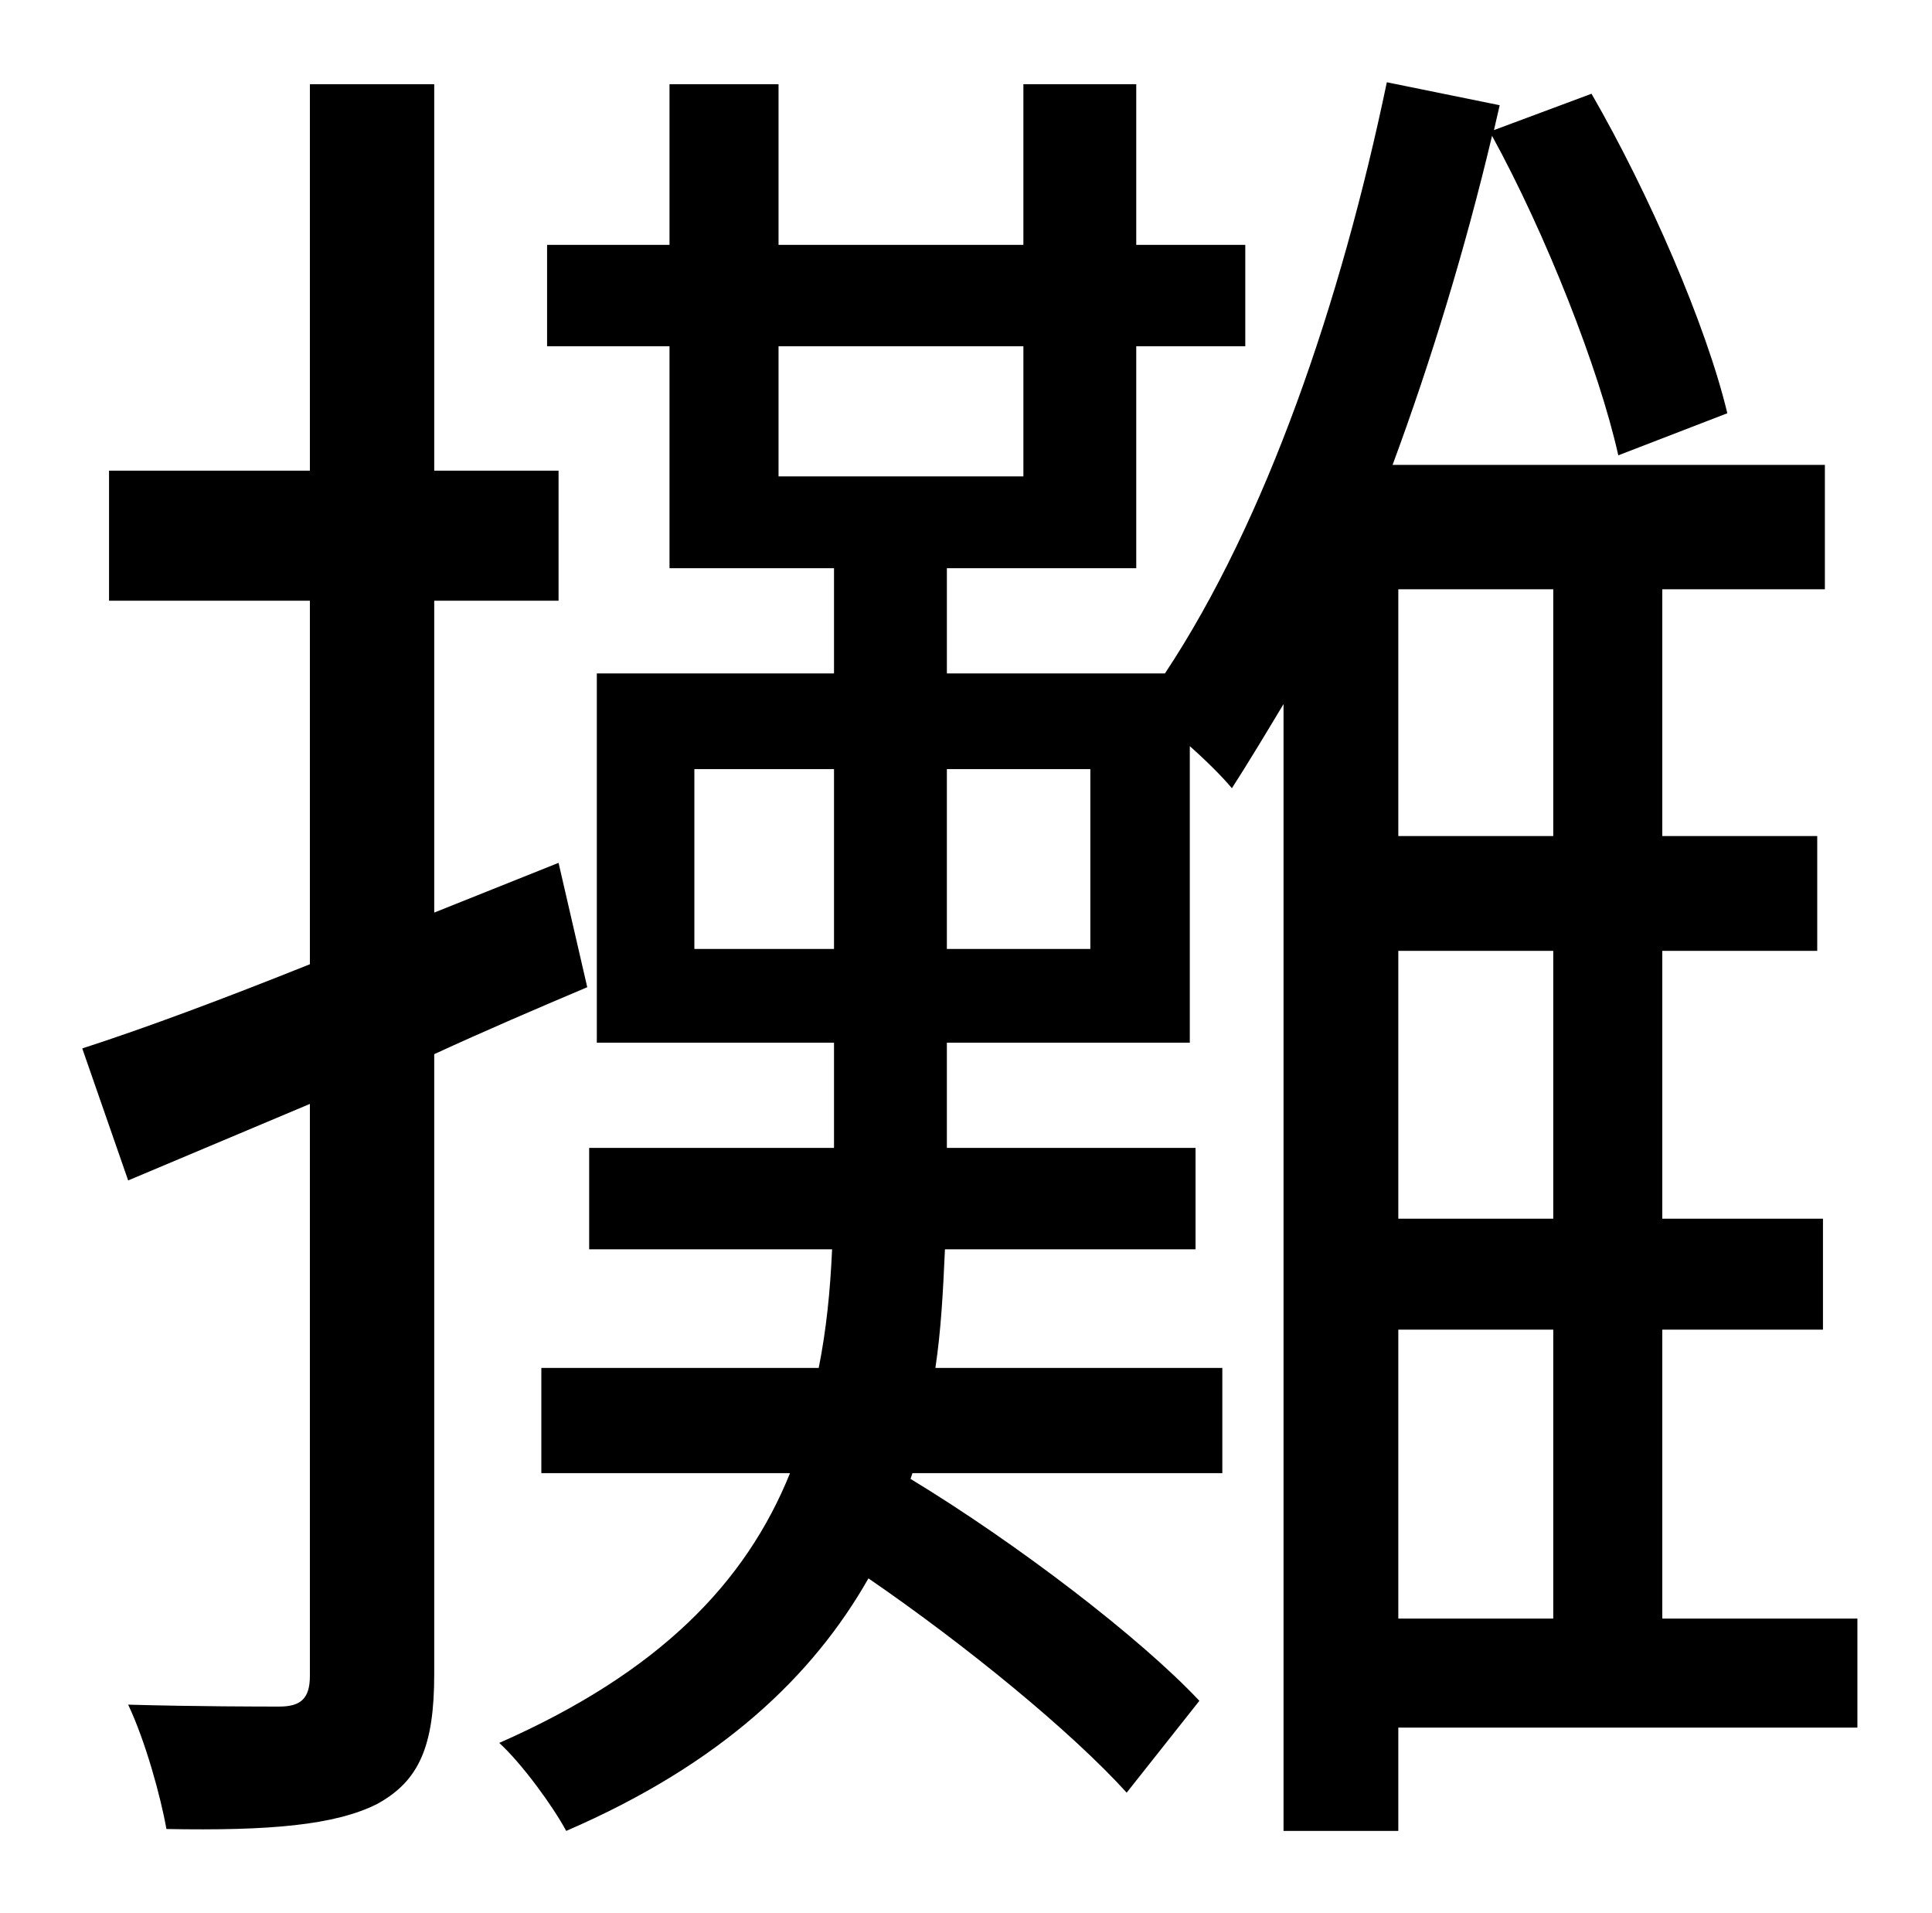 <?xml version="1.0" standalone="no"?>
<!DOCTYPE svg PUBLIC "-//W3C//DTD SVG 1.1//EN" "http://www.w3.org/Graphics/SVG/1.1/DTD/svg11.dtd" >
<svg xmlns="http://www.w3.org/2000/svg" xmlns:xlink="http://www.w3.org/1999/xlink" version="1.1" viewBox="-10 0 1010 1000">
   <path fill="currentColor"
d="M282 451l15 65c-26 11 -54 23 -80 35v324c0 38 -8 56 -30 68c-22 11 -56 14 -110 13c-3 -17 -11 -46 -20 -65c36 1 70 1 79 1c11 0 16 -4 16 -16v-299l-95 40l-24 -69c34 -11 74 -26 119 -44v-190h-105v-68h105v-202h65v202h65v68h-65v163zM721 695v151h81v-151h-81z
M802 308h-81v129h81v-129zM802 637v-140h-81v140h81zM560 496v-94h-75v94h75zM353 496h73v-94h-73v94zM397 181v68h128v-68h-128zM961 846v57h-240v54h-60v-589c-9 15 -18 30 -27 44c-5 -6 -13 -14 -22 -22v155h-127v55h130v53h-131c-1 22 -2 42 -5 62h150v55h-162l-1 3
c56 34 120 83 151 116l-38 48c-29 -32 -84 -77 -135 -112c-29 51 -77 97 -158 132c-7 -13 -23 -35 -35 -46c84 -37 129 -84 152 -141h-130v-55h145c4 -20 6 -40 7 -62h-127v-53h128v-55h-124v-193h124v-55h-86v-116h-64v-53h64v-84h57v84h128v-84h59v84h57v53h-57v116h-99
v55h114c53 -80 92 -194 116 -309l59 12l-3 13l51 -19c30 52 60 121 71 167l-57 22c-10 -45 -38 -116 -66 -167c-14 59 -32 118 -52 172h226v65h-85v129h81v60h-81v140h84v58h-84v151h102z" />
</svg>

